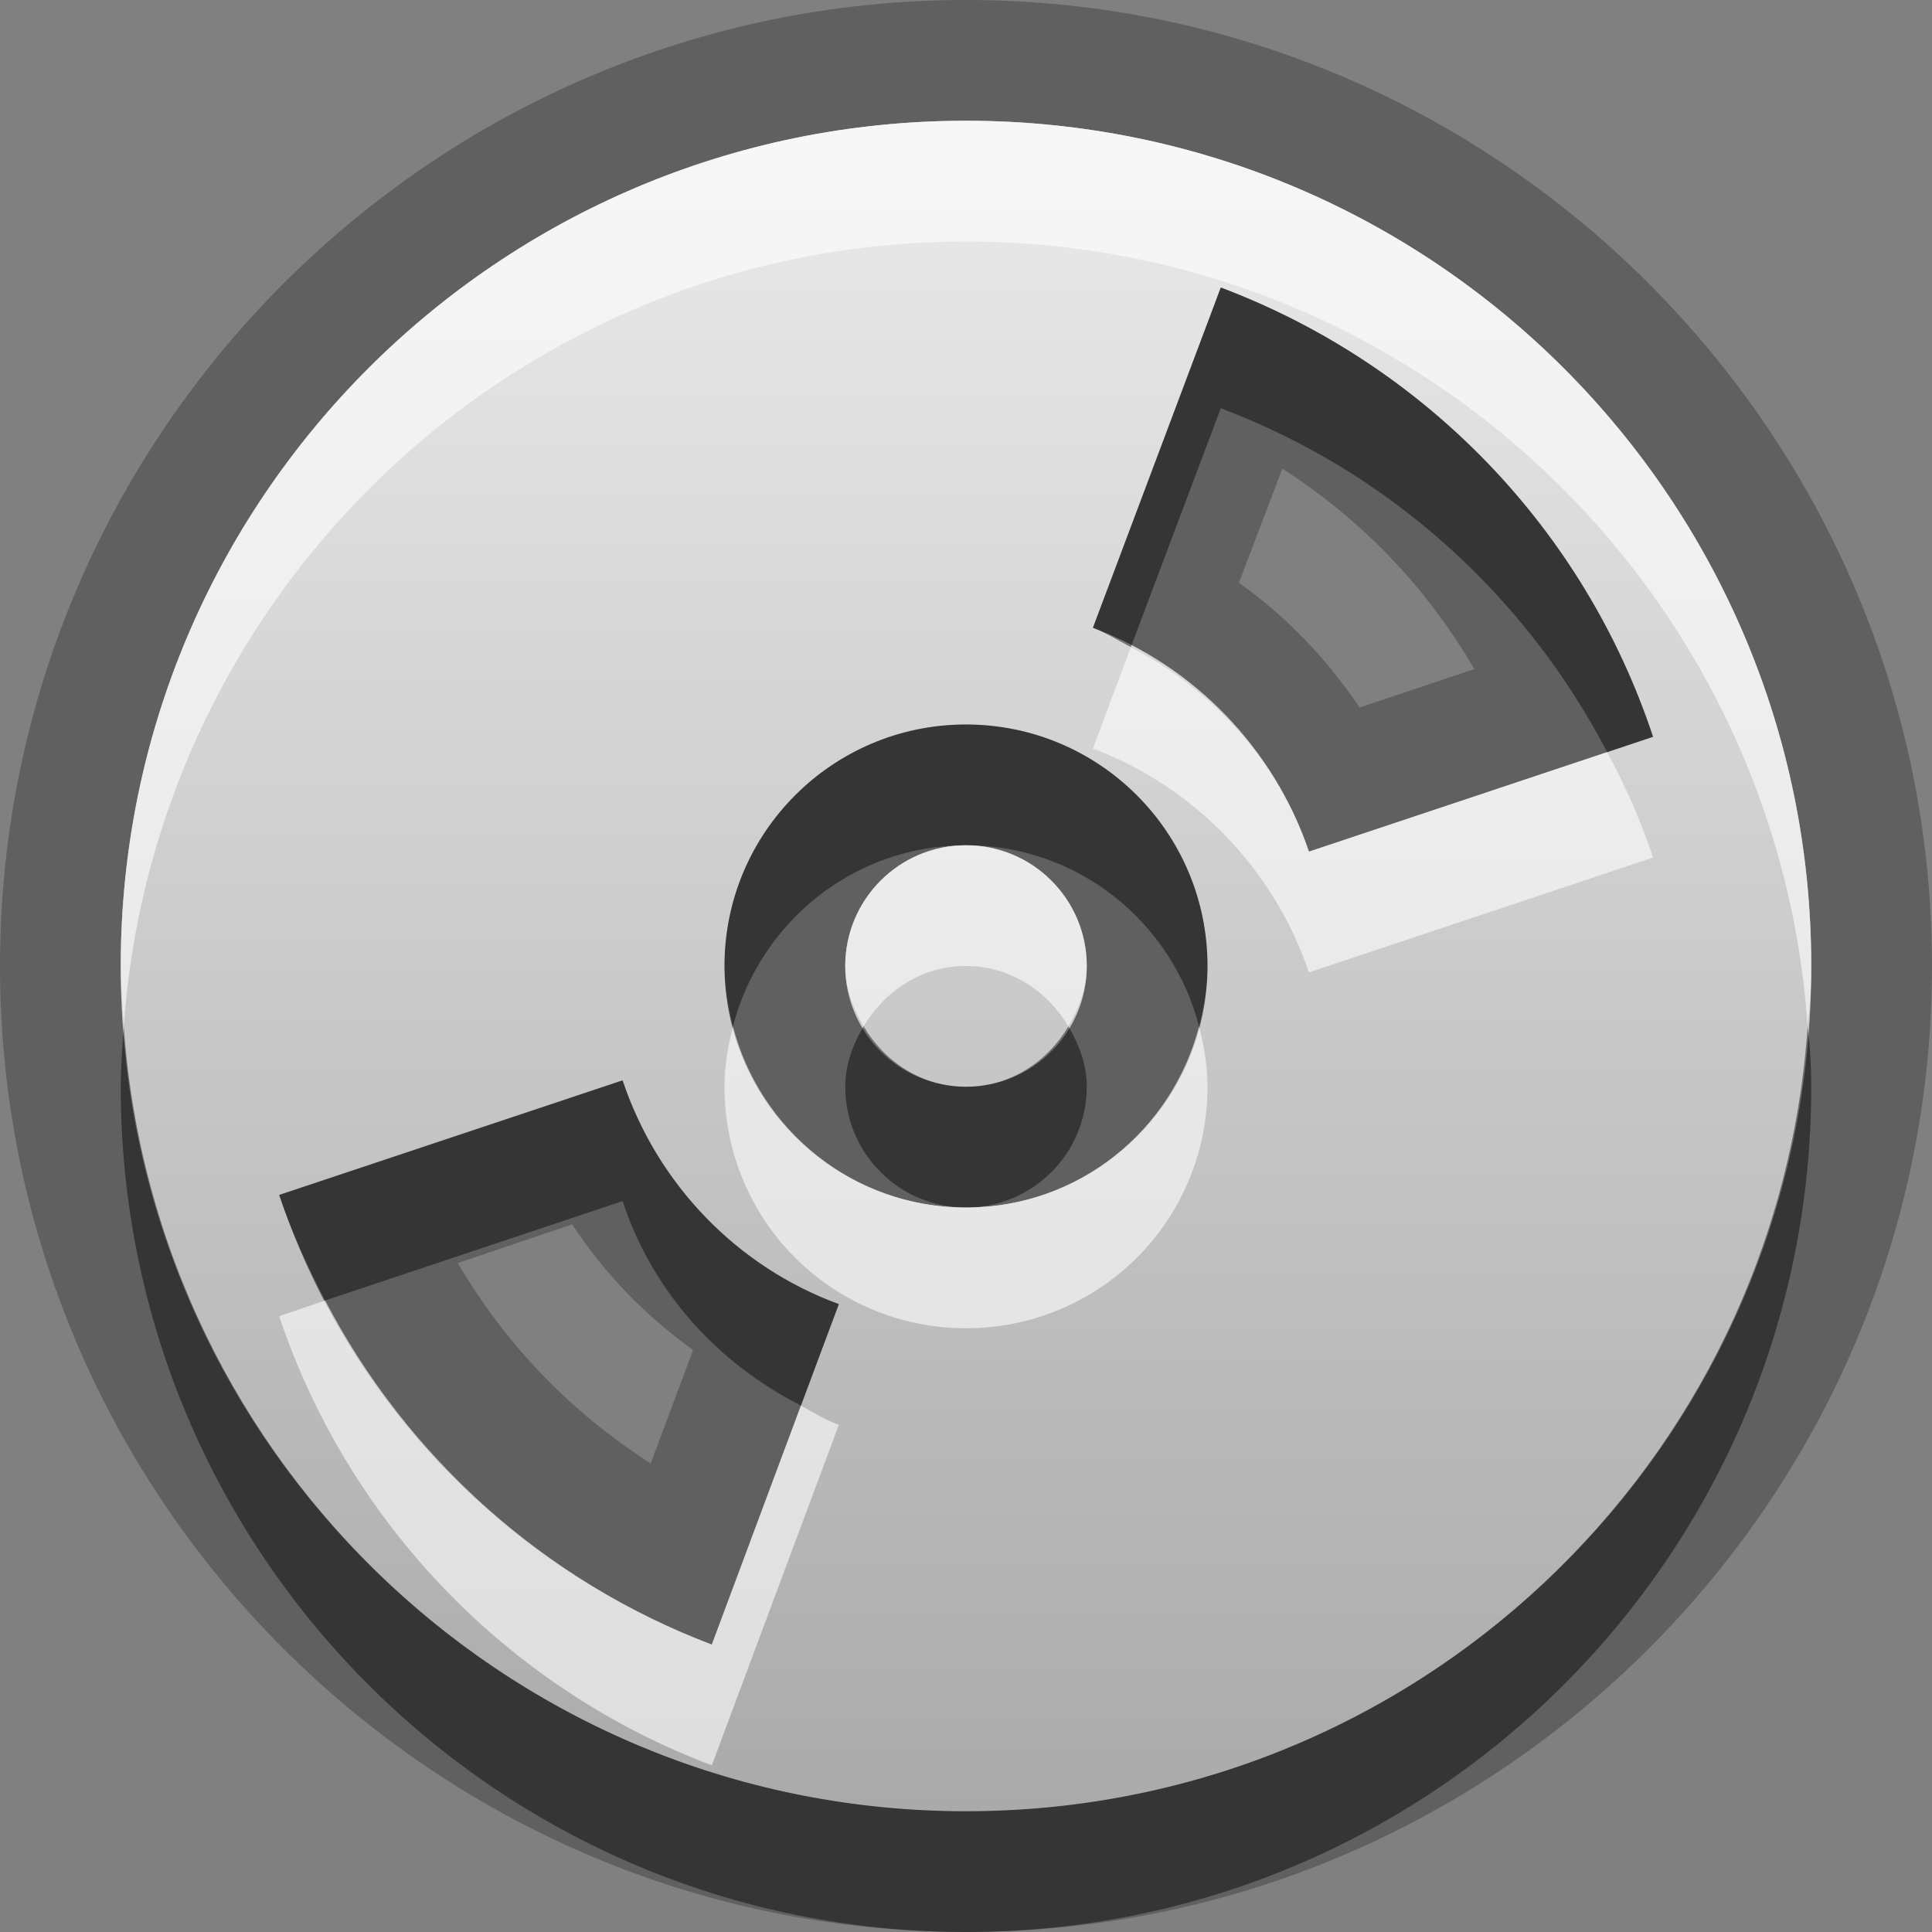 <?xml version="1.0" encoding="UTF-8"?>
<svg id="svg29" width="16" height="16" version="1.1" xmlns="http://www.w3.org/2000/svg" xmlns:cc="http://creativecommons.org/ns#" xmlns:dc="http://purl.org/dc/elements/1.1/" xmlns:rdf="http://www.w3.org/1999/02/22-rdf-syntax-ns#">
 <rect width="100%" height="100%" fill="#808080" stroke="none"/>
 <defs id="defs7">
  <linearGradient id="gr0" x1="8" x2="8" y1="1" y2="15" gradientUnits="userSpaceOnUse">
   <stop id="stop2" stop-color="#ebebeb" offset="0"/>
   <stop id="stop4" stop-color="#aaa" offset="1"/>
  </linearGradient>
 </defs>
 <path id="path9" d="m8 0c-4.406 0-8 3.594-8 8 0 4.41 3.594 8 8 8 4.41 0 8-3.59 8-8 0-4.406-3.59-8-8-8zm0 1c3.87 0 7 3.134 7 7 0 3.87-3.13 7-7 7-3.866 0-7-3.13-7-7 0-3.866 3.134-7 7-7zm2.11 1.381-1.059 2.818c0.84 0.317 1.499 0.999 1.789 1.854l2.85-0.951c-0.57-1.721-1.89-3.084-3.58-3.721zm0.51 1.5c0.66 0.426 1.19 0.976 1.59 1.66l-0.95 0.318c-0.28-0.411-0.6-0.747-1-1.033l0.36-0.945zm-2.62 2.119c-1.105 0-2 0.895-2 2s0.895 2 2 2 2-0.895 2-2-0.895-2-2-2zm0 1c0.552 0 1 0.448 1 1s-0.448 1-1 1-1-0.448-1-1 0.448-1 1-1zm-2.844 1.947-2.844 0.949c0.573 1.714 1.89 3.084 3.583 3.724l1.052-2.82c-0.846-0.31-1.504-0.995-1.791-1.853zm-0.418 1.193c0.272 0.41 0.599 0.75 1.002 1.04l-0.351 0.94c-0.668-0.43-1.197-0.98-1.598-1.66l0.947-0.32z" opacity=".25"/>
 <path id="base" d="m8 1c-3.866 0-7 3.134-7 7 0 3.87 3.134 7 7 7 3.87 0 7-3.13 7-7 0-3.866-3.13-7-7-7zm2.11 1.381c1.69 0.637 3.01 2 3.58 3.721l-2.85 0.951c-0.29-0.855-0.949-1.537-1.789-1.854zm-2.11 3.619c1.105 0 2 0.895 2 2s-0.895 2-2 2-2-0.895-2-2 0.895-2 2-2zm0 1c-0.552 0-1 0.448-1 1s0.448 1 1 1 1-0.448 1-1-0.448-1-1-1zm-2.844 1.947c0.287 0.858 0.945 1.543 1.791 1.853l-1.052 2.82c-1.693-0.64-3.01-2.01-3.583-3.724z" fill="url(#gr0)"/>
 <path id="path17" d="m10.11 2.381-1.059 2.818c0.111 0.042 0.21 0.106 0.314 0.16l0.745-1.978c1.39 0.524 2.52 1.545 3.2 2.848l0.38-0.127c-0.57-1.721-1.89-3.084-3.58-3.721zm-2.11 3.619c-1.105 0-2 0.895-2 2 0 0.174 0.029 0.339 0.07 0.5 0.223-0.861 0.999-1.5 1.93-1.5s1.707 0.639 1.93 1.5c0.041-0.161 0.07-0.326 0.07-0.5 0-1.105-0.895-2-2-2zm-6.975 2.5c-0.011 0.166-0.025 0.331-0.025 0.5 0 3.87 3.134 7 7 7 3.87 0 7-3.13 7-7 0-0.169-0.01-0.334-0.03-0.5-0.25 3.64-3.27 6.5-6.97 6.5-3.697 0-6.718-2.86-6.975-6.5zm6.127 0c-0.088 0.149-0.152 0.314-0.152 0.5 0 0.552 0.448 1 1 1s1-0.448 1-1c0-0.186-0.064-0.351-0.152-0.5-0.175 0.294-0.482 0.5-0.848 0.5s-0.673-0.206-0.848-0.5zm-1.996 0.447-2.844 0.949c0.102 0.304 0.234 0.594 0.381 0.874l2.463-0.823c0.249 0.753 0.788 1.343 1.477 1.693l0.314-0.84c-0.846-0.31-1.504-0.995-1.791-1.853z" opacity=".45"/>
 <path id="path24" d="m8 1c-3.866 0-7 3.134-7 7 0 0.169 0.014 0.334 0.025 0.5 0.258-3.631 3.278-6.5 6.975-6.5 3.7 0 6.72 2.869 6.97 6.5 0.02-0.166 0.03-0.331 0.03-0.5 0-3.866-3.13-7-7-7zm1.365 4.359-0.314 0.84c0.84 0.317 1.499 0.999 1.789 1.854l2.85-0.951c-0.1-0.305-0.23-0.593-0.38-0.873l-2.47 0.824c-0.25-0.742-0.79-1.338-1.475-1.694zm-1.365 1.641c-0.552 0-1 0.448-1 1 0 0.186 0.064 0.351 0.152 0.5 0.175-0.294 0.482-0.5 0.848-0.5s0.673 0.206 0.848 0.5c0.088-0.149 0.152-0.314 0.152-0.5 0-0.552-0.448-1-1-1zm-1.93 1.5c-0.041 0.161-0.07 0.326-0.07 0.5 0 1.11 0.895 2 2 2s2-0.89 2-2c0-0.174-0.029-0.339-0.07-0.5-0.223 0.861-0.999 1.5-1.93 1.5s-1.707-0.639-1.93-1.5zm-3.377 2.27-0.381 0.13c0.573 1.71 1.89 3.08 3.583 3.72l1.052-2.82c-0.111-0.04-0.209-0.1-0.314-0.16l-0.738 1.98c-1.392-0.53-2.523-1.55-3.202-2.85z" fill="#fff" opacity=".6"/>
</svg>
